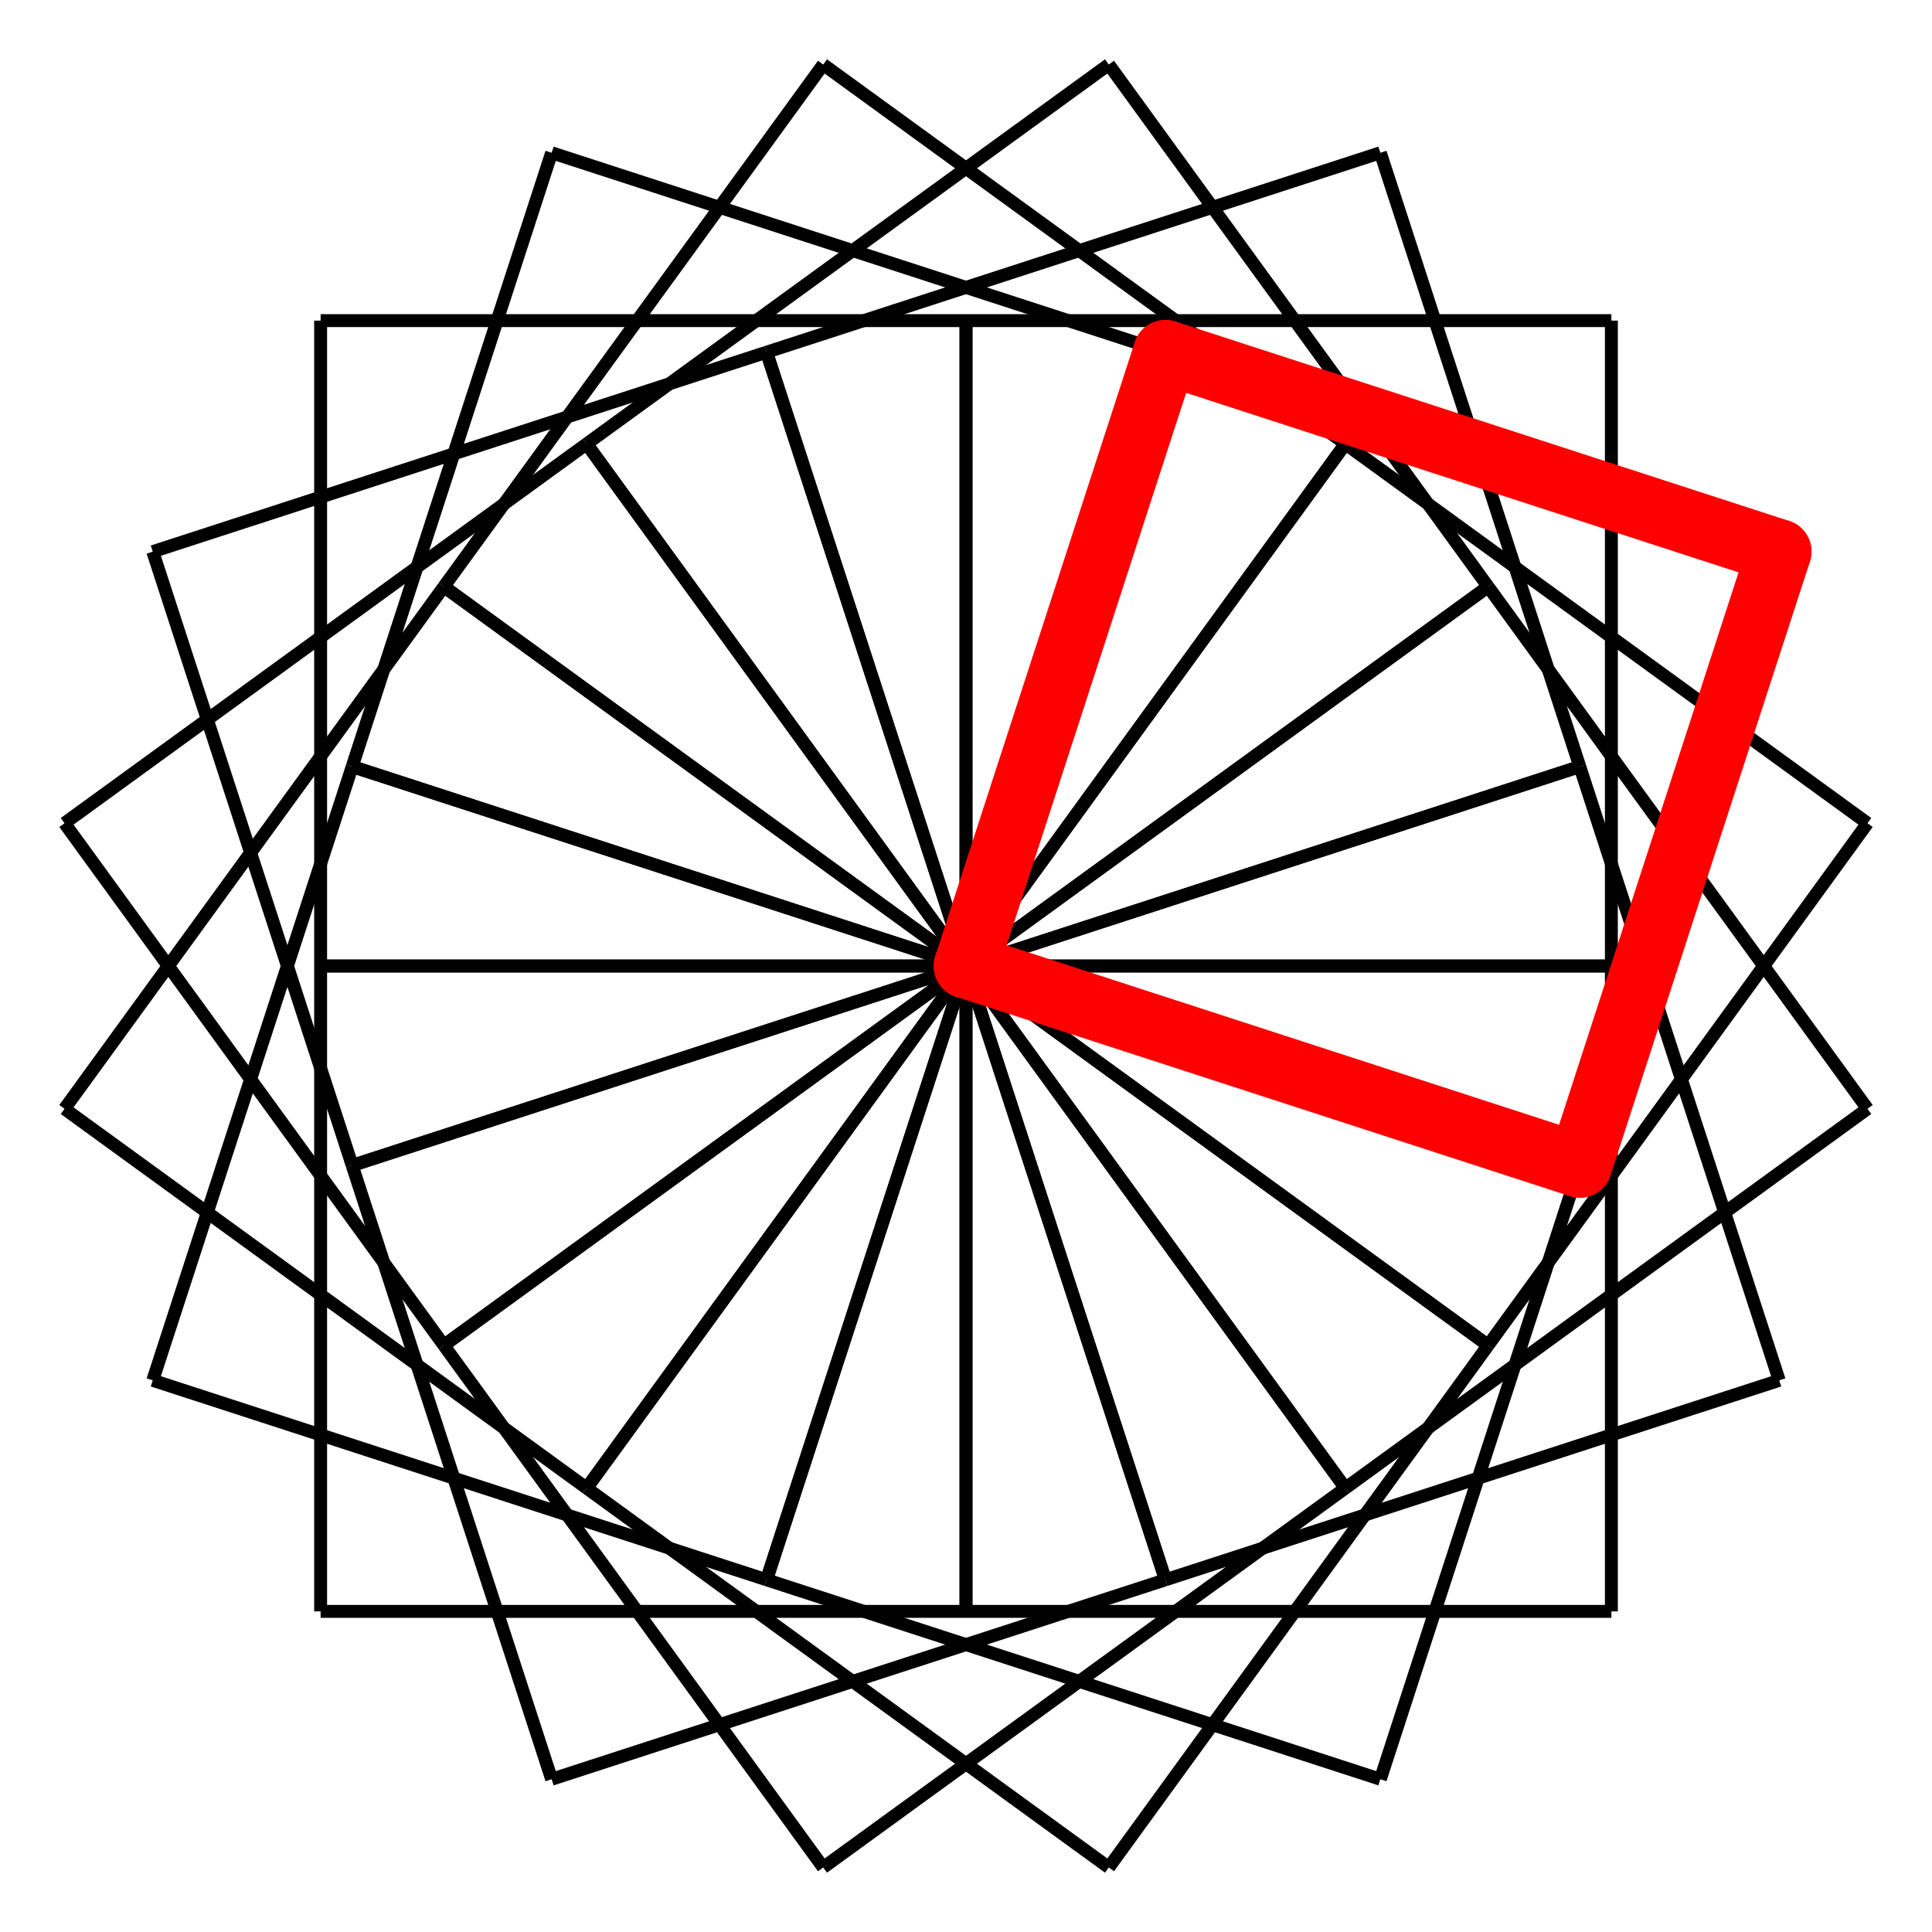 <!--?xml version="1.0" standalone="no"?-->
<svg id="code_py_92d0399c_a680_4da0_b0ef_44b9a21ef14f_svg" width="149.68" height="149.68" xmlns="http://www.w3.org/2000/svg" viewBox="175.16,175.16,149.68,149.68">
<g transform="translate(250 250)">
<line x1="0" y1="0" x2="0" y2="0" style="stroke: black; stroke-width: 1;"></line>
<line x1="0" y1="0" x2="50" y2="0" style="stroke: black; stroke-width: 1;"></line>
<line x1="50" y1="0" x2="50" y2="-50" style="stroke: black; stroke-width: 1;"></line>
<line x1="50" y1="-50" x2="0" y2="-50" style="stroke: black; stroke-width: 1;"></line>
<line x1="0" y1="-50" x2="-9.184850993605149e-15" y2="-7.105427357601002e-15" style="stroke: black; stroke-width: 1;"></line>
<line x1="-9.184850993605149e-15" y1="-7.105427357601002e-15" x2="47.553" y2="-15.451" style="stroke: black; stroke-width: 1;"></line>
<line x1="47.553" y1="-15.451" x2="32.102" y2="-63.004" style="stroke: black; stroke-width: 1;"></line>
<line x1="32.102" y1="-63.004" x2="-15.451" y2="-47.553" style="stroke: black; stroke-width: 1;"></line>
<line x1="-15.451" y1="-47.553" x2="-1.4210854715202004e-14" y2="-7.105427357601002e-15" style="stroke: black; stroke-width: 1;"></line>
<line x1="-1.4210854715202004e-14" y1="-7.105427357601002e-15" x2="40.451" y2="-29.389" style="stroke: black; stroke-width: 1;"></line>
<line x1="40.451" y1="-29.389" x2="11.062" y2="-69.84" style="stroke: black; stroke-width: 1;"></line>
<line x1="11.062" y1="-69.84" x2="-29.389" y2="-40.451" style="stroke: black; stroke-width: 1;"></line>
<line x1="-29.389" y1="-40.451" x2="4.263256414560601e-14" y2="-6.394884621840902e-14" style="stroke: black; stroke-width: 1;"></line>
<line x1="4.263256414560601e-14" y1="-6.394884621840902e-14" x2="29.389" y2="-40.451" style="stroke: black; stroke-width: 1;"></line>
<line x1="29.389" y1="-40.451" x2="-11.062" y2="-69.84" style="stroke: black; stroke-width: 1;"></line>
<line x1="-11.062" y1="-69.84" x2="-40.451" y2="-29.389" style="stroke: black; stroke-width: 1;"></line>
<line x1="-40.451" y1="-29.389" x2="3.552713678800501e-14" y2="-6.394884621840902e-14" style="stroke: black; stroke-width: 1;"></line>
<line x1="3.552713678800501e-14" y1="-6.394884621840902e-14" x2="15.451" y2="-47.553" style="stroke: black; stroke-width: 1;"></line>
<line x1="15.451" y1="-47.553" x2="-32.102" y2="-63.004" style="stroke: black; stroke-width: 1;"></line>
<line x1="-32.102" y1="-63.004" x2="-47.553" y2="-15.451" style="stroke: black; stroke-width: 1;"></line>
<line x1="-47.553" y1="-15.451" x2="2.842170943040401e-14" y2="-6.927791673660977e-14" style="stroke: black; stroke-width: 1;"></line>
<line x1="2.842170943040401e-14" y1="-6.927791673660977e-14" x2="3.897824415627525e-15" y2="-50" style="stroke: black; stroke-width: 1;"></line>
<line x1="3.897824415627525e-15" y1="-50" x2="-50" y2="-50" style="stroke: black; stroke-width: 1;"></line>
<line x1="-50" y1="-50" x2="-50" y2="4.263256414560601e-14" style="stroke: black; stroke-width: 1;"></line>
<line x1="-50" y1="4.263256414560601e-14" x2="-1.4921397450962104e-13" y2="1.161113720944472e-13" style="stroke: black; stroke-width: 1;"></line>
<line x1="-1.4921397450962104e-13" y1="1.161113720944472e-13" x2="-15.451" y2="-47.553" style="stroke: black; stroke-width: 1;"></line>
<line x1="-15.451" y1="-47.553" x2="-63.004" y2="-32.102" style="stroke: black; stroke-width: 1;"></line>
<line x1="-63.004" y1="-32.102" x2="-47.553" y2="15.451" style="stroke: black; stroke-width: 1;"></line>
<line x1="-47.553" y1="15.451" x2="-3.765876499528531e-13" y2="1.2434497875801753e-14" style="stroke: black; stroke-width: 1;"></line>
<line x1="-3.765876499528531e-13" y1="1.2434497875801753e-14" x2="-29.389" y2="-40.451" style="stroke: black; stroke-width: 1;"></line>
<line x1="-29.389" y1="-40.451" x2="-69.84" y2="-11.062" style="stroke: black; stroke-width: 1;"></line>
<line x1="-69.84" y1="-11.062" x2="-40.451" y2="29.389" style="stroke: black; stroke-width: 1;"></line>
<line x1="-40.451" y1="29.389" x2="-3.410605131648481e-13" y2="-2.2382096176443156e-13" style="stroke: black; stroke-width: 1;"></line>
<line x1="-3.410605131648481e-13" y1="-2.2382096176443156e-13" x2="-40.451" y2="-29.389" style="stroke: black; stroke-width: 1;"></line>
<line x1="-40.451" y1="-29.389" x2="-69.84" y2="11.062" style="stroke: black; stroke-width: 1;"></line>
<line x1="-69.84" y1="11.062" x2="-29.389" y2="40.451" style="stroke: black; stroke-width: 1;"></line>
<line x1="-29.389" y1="40.451" x2="-9.237055564881302e-14" y2="-2.4868995751603507e-13" style="stroke: black; stroke-width: 1;"></line>
<line x1="-9.237055564881302e-14" y1="-2.4868995751603507e-13" x2="-47.553" y2="-15.451" style="stroke: black; stroke-width: 1;"></line>
<line x1="-47.553" y1="-15.451" x2="-63.004" y2="32.102" style="stroke: black; stroke-width: 1;"></line>
<line x1="-63.004" y1="32.102" x2="-15.451" y2="47.553" style="stroke: black; stroke-width: 1;"></line>
<line x1="-15.451" y1="47.553" x2="-3.019806626980426e-13" y2="-1.2079226507921703e-13" style="stroke: black; stroke-width: 1;"></line>
<line x1="-3.019806626980426e-13" y1="-1.2079226507921703e-13" x2="-50" y2="-7.174449504966407e-14" style="stroke: black; stroke-width: 1;"></line>
<line x1="-50" y1="-7.174449504966407e-14" x2="-50" y2="50" style="stroke: black; stroke-width: 1;"></line>
<line x1="-50" y1="50" x2="-5.186961971048731e-13" y2="50" style="stroke: black; stroke-width: 1;"></line>
<line x1="-5.186961971048731e-13" y1="50" x2="-4.697412741708084e-13" y2="-2.913225216616411e-13" style="stroke: black; stroke-width: 1;"></line>
<line x1="-4.697412741708084e-13" y1="-2.913225216616411e-13" x2="-47.553" y2="15.451" style="stroke: black; stroke-width: 1;"></line>
<line x1="-47.553" y1="15.451" x2="-32.102" y2="63.004" style="stroke: black; stroke-width: 1;"></line>
<line x1="-32.102" y1="63.004" x2="15.451" y2="47.553" style="stroke: black; stroke-width: 1;"></line>
<line x1="15.451" y1="47.553" x2="-7.105427357601002e-15" y2="-6.181721801112872e-13" style="stroke: black; stroke-width: 1;"></line>
<line x1="-7.105427357601002e-15" y1="-6.181721801112872e-13" x2="-40.451" y2="29.389" style="stroke: black; stroke-width: 1;"></line>
<line x1="-40.451" y1="29.389" x2="-11.062" y2="69.84" style="stroke: black; stroke-width: 1;"></line>
<line x1="-11.062" y1="69.84" x2="29.389" y2="40.451" style="stroke: black; stroke-width: 1;"></line>
<line x1="29.389" y1="40.451" x2="1.7408297026122455e-13" y2="-8.526512829121202e-14" style="stroke: black; stroke-width: 1;"></line>
<line x1="1.7408297026122455e-13" y1="-8.526512829121202e-14" x2="-29.389" y2="40.451" style="stroke: black; stroke-width: 1;"></line>
<line x1="-29.389" y1="40.451" x2="11.062" y2="69.84" style="stroke: black; stroke-width: 1;"></line>
<line x1="11.062" y1="69.84" x2="40.451" y2="29.389" style="stroke: black; stroke-width: 1;"></line>
<line x1="40.451" y1="29.389" x2="-6.394884621840902e-14" y2="-4.973799150320701e-14" style="stroke: black; stroke-width: 1;"></line>
<line x1="-6.394884621840902e-14" y1="-4.973799150320701e-14" x2="-15.451" y2="47.553" style="stroke: black; stroke-width: 1;"></line>
<line x1="-15.451" y1="47.553" x2="32.102" y2="63.004" style="stroke: black; stroke-width: 1;"></line>
<line x1="32.102" y1="63.004" x2="47.553" y2="15.451" style="stroke: black; stroke-width: 1;"></line>
<line x1="47.553" y1="15.451" x2="-2.8421709430404007e-13" y2="6.394884621840902e-14" style="stroke: black; stroke-width: 1;"></line>
<line x1="-2.8421709430404007e-13" y1="6.394884621840902e-14" x2="-2.1064543925971064e-13" y2="50" style="stroke: black; stroke-width: 1;"></line>
<line x1="-2.1064543925971064e-13" y1="50" x2="50" y2="50" style="stroke: black; stroke-width: 1;"></line>
<line x1="50" y1="50" x2="50" y2="2.6290081223123707e-13" style="stroke: black; stroke-width: 1;"></line>
<line x1="50" y1="2.6290081223123707e-13" x2="-4.547473508864641e-13" y2="2.384697743119488e-13" style="stroke: black; stroke-width: 1;"></line>
<line x1="-4.547473508864641e-13" y1="2.384697743119488e-13" x2="15.451" y2="47.553" style="stroke: black; stroke-width: 1;"></line>
<line x1="15.451" y1="47.553" x2="63.004" y2="32.102" style="stroke: black; stroke-width: 1;"></line>
<line x1="63.004" y1="32.102" x2="47.553" y2="-15.451" style="stroke: black; stroke-width: 1;"></line>
<line x1="47.553" y1="-15.451" x2="-7.815970093361102e-13" y2="-2.184918912462308e-13" style="stroke: black; stroke-width: 1;"></line>
<line x1="-7.815970093361102e-13" y1="-2.184918912462308e-13" x2="29.389" y2="40.451" style="stroke: black; stroke-width: 1;"></line>
<line x1="29.389" y1="40.451" x2="69.84" y2="11.062" style="stroke: black; stroke-width: 1;"></line>
<line x1="69.84" y1="11.062" x2="40.451" y2="-29.389" style="stroke: black; stroke-width: 1;"></line>
<line x1="40.451" y1="-29.389" x2="-2.4158453015843406e-13" y2="-4.014566457044566e-13" style="stroke: black; stroke-width: 1;"></line>
<line x1="-2.4158453015843406e-13" y1="-4.014566457044566e-13" x2="40.451" y2="29.389" style="stroke: black; stroke-width: 1;"></line>
<line x1="40.451" y1="29.389" x2="69.84" y2="-11.062" style="stroke: black; stroke-width: 1;"></line>
<line x1="69.84" y1="-11.062" x2="29.389" y2="-40.451" style="stroke: black; stroke-width: 1;"></line>
<line x1="29.389" y1="-40.451" x2="-1.9539925233402755e-13" y2="-1.6342482922482304e-13" style="stroke: black; stroke-width: 1;"></line>
<line x1="-1.9539925233402755e-13" y1="-1.6342482922482304e-13" x2="47.553" y2="15.451" style="stroke: red; stroke-width: 5;" stroke-linecap="round"></line>
<line x1="47.553" y1="15.451" x2="63.004" y2="-32.102" style="stroke: red; stroke-width: 5;" stroke-linecap="round"></line>
<line x1="63.004" y1="-32.102" x2="15.451" y2="-47.553" style="stroke: red; stroke-width: 5;" stroke-linecap="round"></line>
<line x1="15.451" y1="-47.553" x2="-7.513989430663059e-13" y2="-1.7053025658242404e-13" style="stroke: red; stroke-width: 5;" stroke-linecap="round"></line>
<line x1="-7.513989430663059e-13" y1="-1.7053025658242404e-13" x2="-7.513989430663059e-13" y2="-1.7053025658242404e-13" style="stroke: red; stroke-width: 5;" stroke-linecap="round"></line>
</g>
<g transform="translate(250 250)">
<polygon points="0,0 ,-5,-9 ,0,-7 ,5,-9 " stroke="red" fill="black" stroke-width="1" opacity="0" transform="translate(-7.513989430663059e-13,-1.7053025658242404e-13) rotate(-7650.0,0,0)"></polygon>
</g>
</svg>